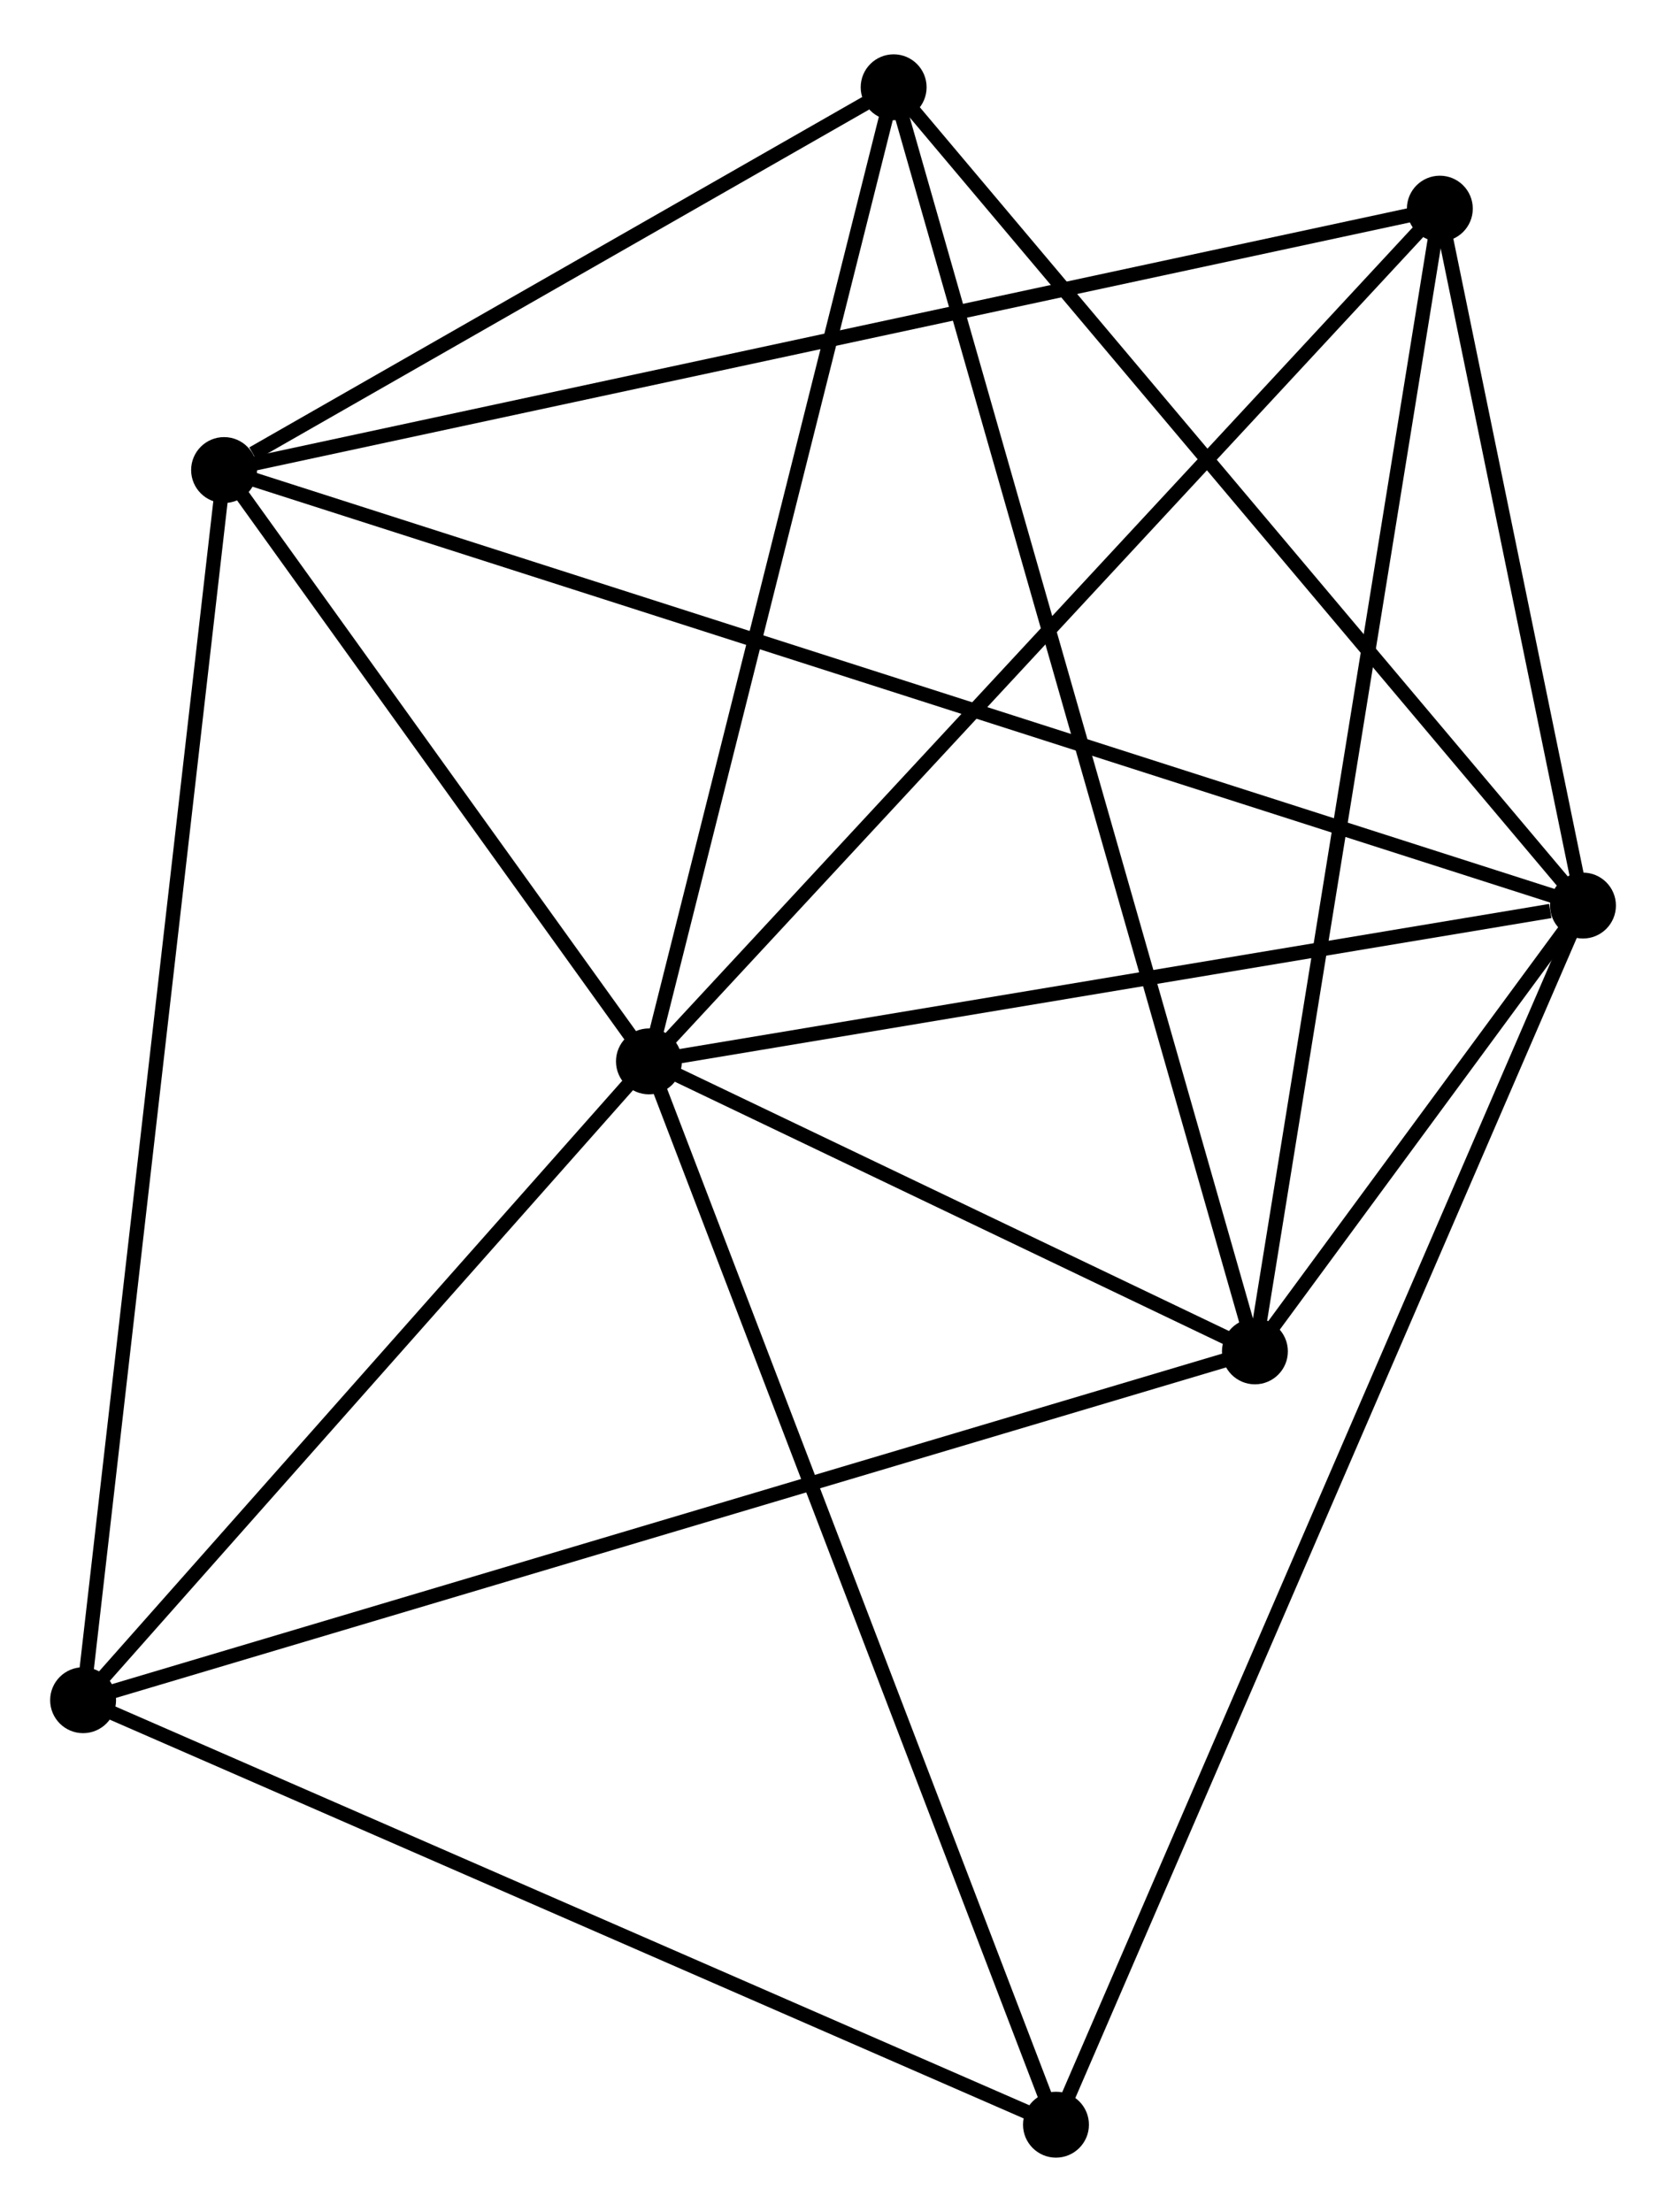 <?xml version="1.0" encoding="UTF-8" standalone="no"?>
<!DOCTYPE svg PUBLIC "-//W3C//DTD SVG 1.1//EN"
 "http://www.w3.org/Graphics/SVG/1.1/DTD/svg11.dtd">
<!-- Generated by graphviz version 2.36.0 (20140111.2315)
 -->
<!-- Title: %3 Pages: 1 -->
<svg width="116pt" height="154pt"
 viewBox="0.00 0.00 116.28 153.79" xmlns="http://www.w3.org/2000/svg" xmlns:xlink="http://www.w3.org/1999/xlink">
<g id="graph0" class="graph" transform="scale(1 1) rotate(0) translate(4 149.79)">
<title>%3</title>
<!-- 0 -->
<g id="node1" class="node"><title>0</title>
<ellipse fill="black" stroke="black" cx="41.293" cy="-76.008" rx="1.8" ry="1.8"/>
</g>
<!-- 1 -->
<g id="node2" class="node"><title>1</title>
<ellipse fill="black" stroke="black" cx="106.485" cy="-86.882" rx="1.8" ry="1.8"/>
</g>
<!-- 0&#45;&#45;1 -->
<g id="edge1" class="edge"><title>0&#45;&#45;1</title>
<path fill="none" stroke="black" d="M43.173,-76.321C52.526,-77.882 93.984,-84.797 104.203,-86.502"/>
</g>
<!-- 2 -->
<g id="node3" class="node"><title>2</title>
<ellipse fill="black" stroke="black" cx="83.588" cy="-55.77" rx="1.8" ry="1.8"/>
</g>
<!-- 0&#45;&#45;2 -->
<g id="edge2" class="edge"><title>0&#45;&#45;2</title>
<path fill="none" stroke="black" d="M43.11,-75.138C50.067,-71.809 74.961,-59.898 81.824,-56.614"/>
</g>
<!-- 3 -->
<g id="node4" class="node"><title>3</title>
<ellipse fill="black" stroke="black" cx="11.64" cy="-117.276" rx="1.8" ry="1.8"/>
</g>
<!-- 0&#45;&#45;3 -->
<g id="edge3" class="edge"><title>0&#45;&#45;3</title>
<path fill="none" stroke="black" d="M40.019,-77.781C35.141,-84.569 17.689,-108.859 12.877,-115.556"/>
</g>
<!-- 4 -->
<g id="node5" class="node"><title>4</title>
<ellipse fill="black" stroke="black" cx="96.495" cy="-135.519" rx="1.8" ry="1.8"/>
</g>
<!-- 0&#45;&#45;4 -->
<g id="edge4" class="edge"><title>0&#45;&#45;4</title>
<path fill="none" stroke="black" d="M42.657,-77.479C50.228,-85.641 87.018,-125.303 94.975,-133.881"/>
</g>
<!-- 5 -->
<g id="node6" class="node"><title>5</title>
<ellipse fill="black" stroke="black" cx="58.373" cy="-143.99" rx="1.8" ry="1.8"/>
</g>
<!-- 0&#45;&#45;5 -->
<g id="edge5" class="edge"><title>0&#45;&#45;5</title>
<path fill="none" stroke="black" d="M41.785,-77.969C44.28,-87.896 55.489,-132.509 57.911,-142.15"/>
</g>
<!-- 6 -->
<g id="node7" class="node"><title>6</title>
<ellipse fill="black" stroke="black" cx="1.8" cy="-31.425" rx="1.8" ry="1.8"/>
</g>
<!-- 0&#45;&#45;6 -->
<g id="edge6" class="edge"><title>0&#45;&#45;6</title>
<path fill="none" stroke="black" d="M39.979,-74.524C33.983,-67.755 9.249,-39.834 3.159,-32.959"/>
</g>
<!-- 7 -->
<g id="node8" class="node"><title>7</title>
<ellipse fill="black" stroke="black" cx="69.703" cy="-1.8" rx="1.8" ry="1.8"/>
</g>
<!-- 0&#45;&#45;7 -->
<g id="edge7" class="edge"><title>0&#45;&#45;7</title>
<path fill="none" stroke="black" d="M41.995,-74.173C45.926,-63.907 65.159,-13.669 69.025,-3.57"/>
</g>
<!-- 1&#45;&#45;2 -->
<g id="edge8" class="edge"><title>1&#45;&#45;2</title>
<path fill="none" stroke="black" d="M105.254,-85.21C101.241,-79.757 88.576,-62.547 84.716,-57.303"/>
</g>
<!-- 1&#45;&#45;3 -->
<g id="edge9" class="edge"><title>1&#45;&#45;3</title>
<path fill="none" stroke="black" d="M104.504,-87.517C92.161,-91.473 25.922,-112.7 13.61,-116.645"/>
</g>
<!-- 1&#45;&#45;4 -->
<g id="edge10" class="edge"><title>1&#45;&#45;4</title>
<path fill="none" stroke="black" d="M106.056,-88.972C104.412,-96.972 98.533,-125.598 96.912,-133.491"/>
</g>
<!-- 1&#45;&#45;5 -->
<g id="edge11" class="edge"><title>1&#45;&#45;5</title>
<path fill="none" stroke="black" d="M105.296,-88.294C98.697,-96.126 66.633,-134.186 59.698,-142.418"/>
</g>
<!-- 1&#45;&#45;7 -->
<g id="edge12" class="edge"><title>1&#45;&#45;7</title>
<path fill="none" stroke="black" d="M105.717,-85.105C100.93,-74.033 75.242,-14.611 70.467,-3.567"/>
</g>
<!-- 2&#45;&#45;4 -->
<g id="edge13" class="edge"><title>2&#45;&#45;4</title>
<path fill="none" stroke="black" d="M83.907,-57.742C85.693,-68.775 94.431,-122.764 96.187,-133.617"/>
</g>
<!-- 2&#45;&#45;5 -->
<g id="edge14" class="edge"><title>2&#45;&#45;5</title>
<path fill="none" stroke="black" d="M83.061,-57.613C79.78,-69.094 62.17,-130.706 58.897,-142.158"/>
</g>
<!-- 2&#45;&#45;6 -->
<g id="edge15" class="edge"><title>2&#45;&#45;6</title>
<path fill="none" stroke="black" d="M81.566,-55.169C70.251,-51.8 14.881,-35.319 3.751,-32.005"/>
</g>
<!-- 3&#45;&#45;4 -->
<g id="edge16" class="edge"><title>3&#45;&#45;4</title>
<path fill="none" stroke="black" d="M13.412,-117.657C24.456,-120.032 83.718,-132.772 94.732,-135.14"/>
</g>
<!-- 3&#45;&#45;5 -->
<g id="edge17" class="edge"><title>3&#45;&#45;5</title>
<path fill="none" stroke="black" d="M13.648,-118.424C21.335,-122.818 48.841,-138.541 56.425,-142.876"/>
</g>
<!-- 3&#45;&#45;6 -->
<g id="edge18" class="edge"><title>3&#45;&#45;6</title>
<path fill="none" stroke="black" d="M11.435,-115.483C10.165,-104.407 3.4,-45.382 2.039,-33.507"/>
</g>
<!-- 6&#45;&#45;7 -->
<g id="edge19" class="edge"><title>6&#45;&#45;7</title>
<path fill="none" stroke="black" d="M3.479,-30.692C12.791,-26.63 58.046,-6.886 67.834,-2.615"/>
</g>
</g>
</svg>
